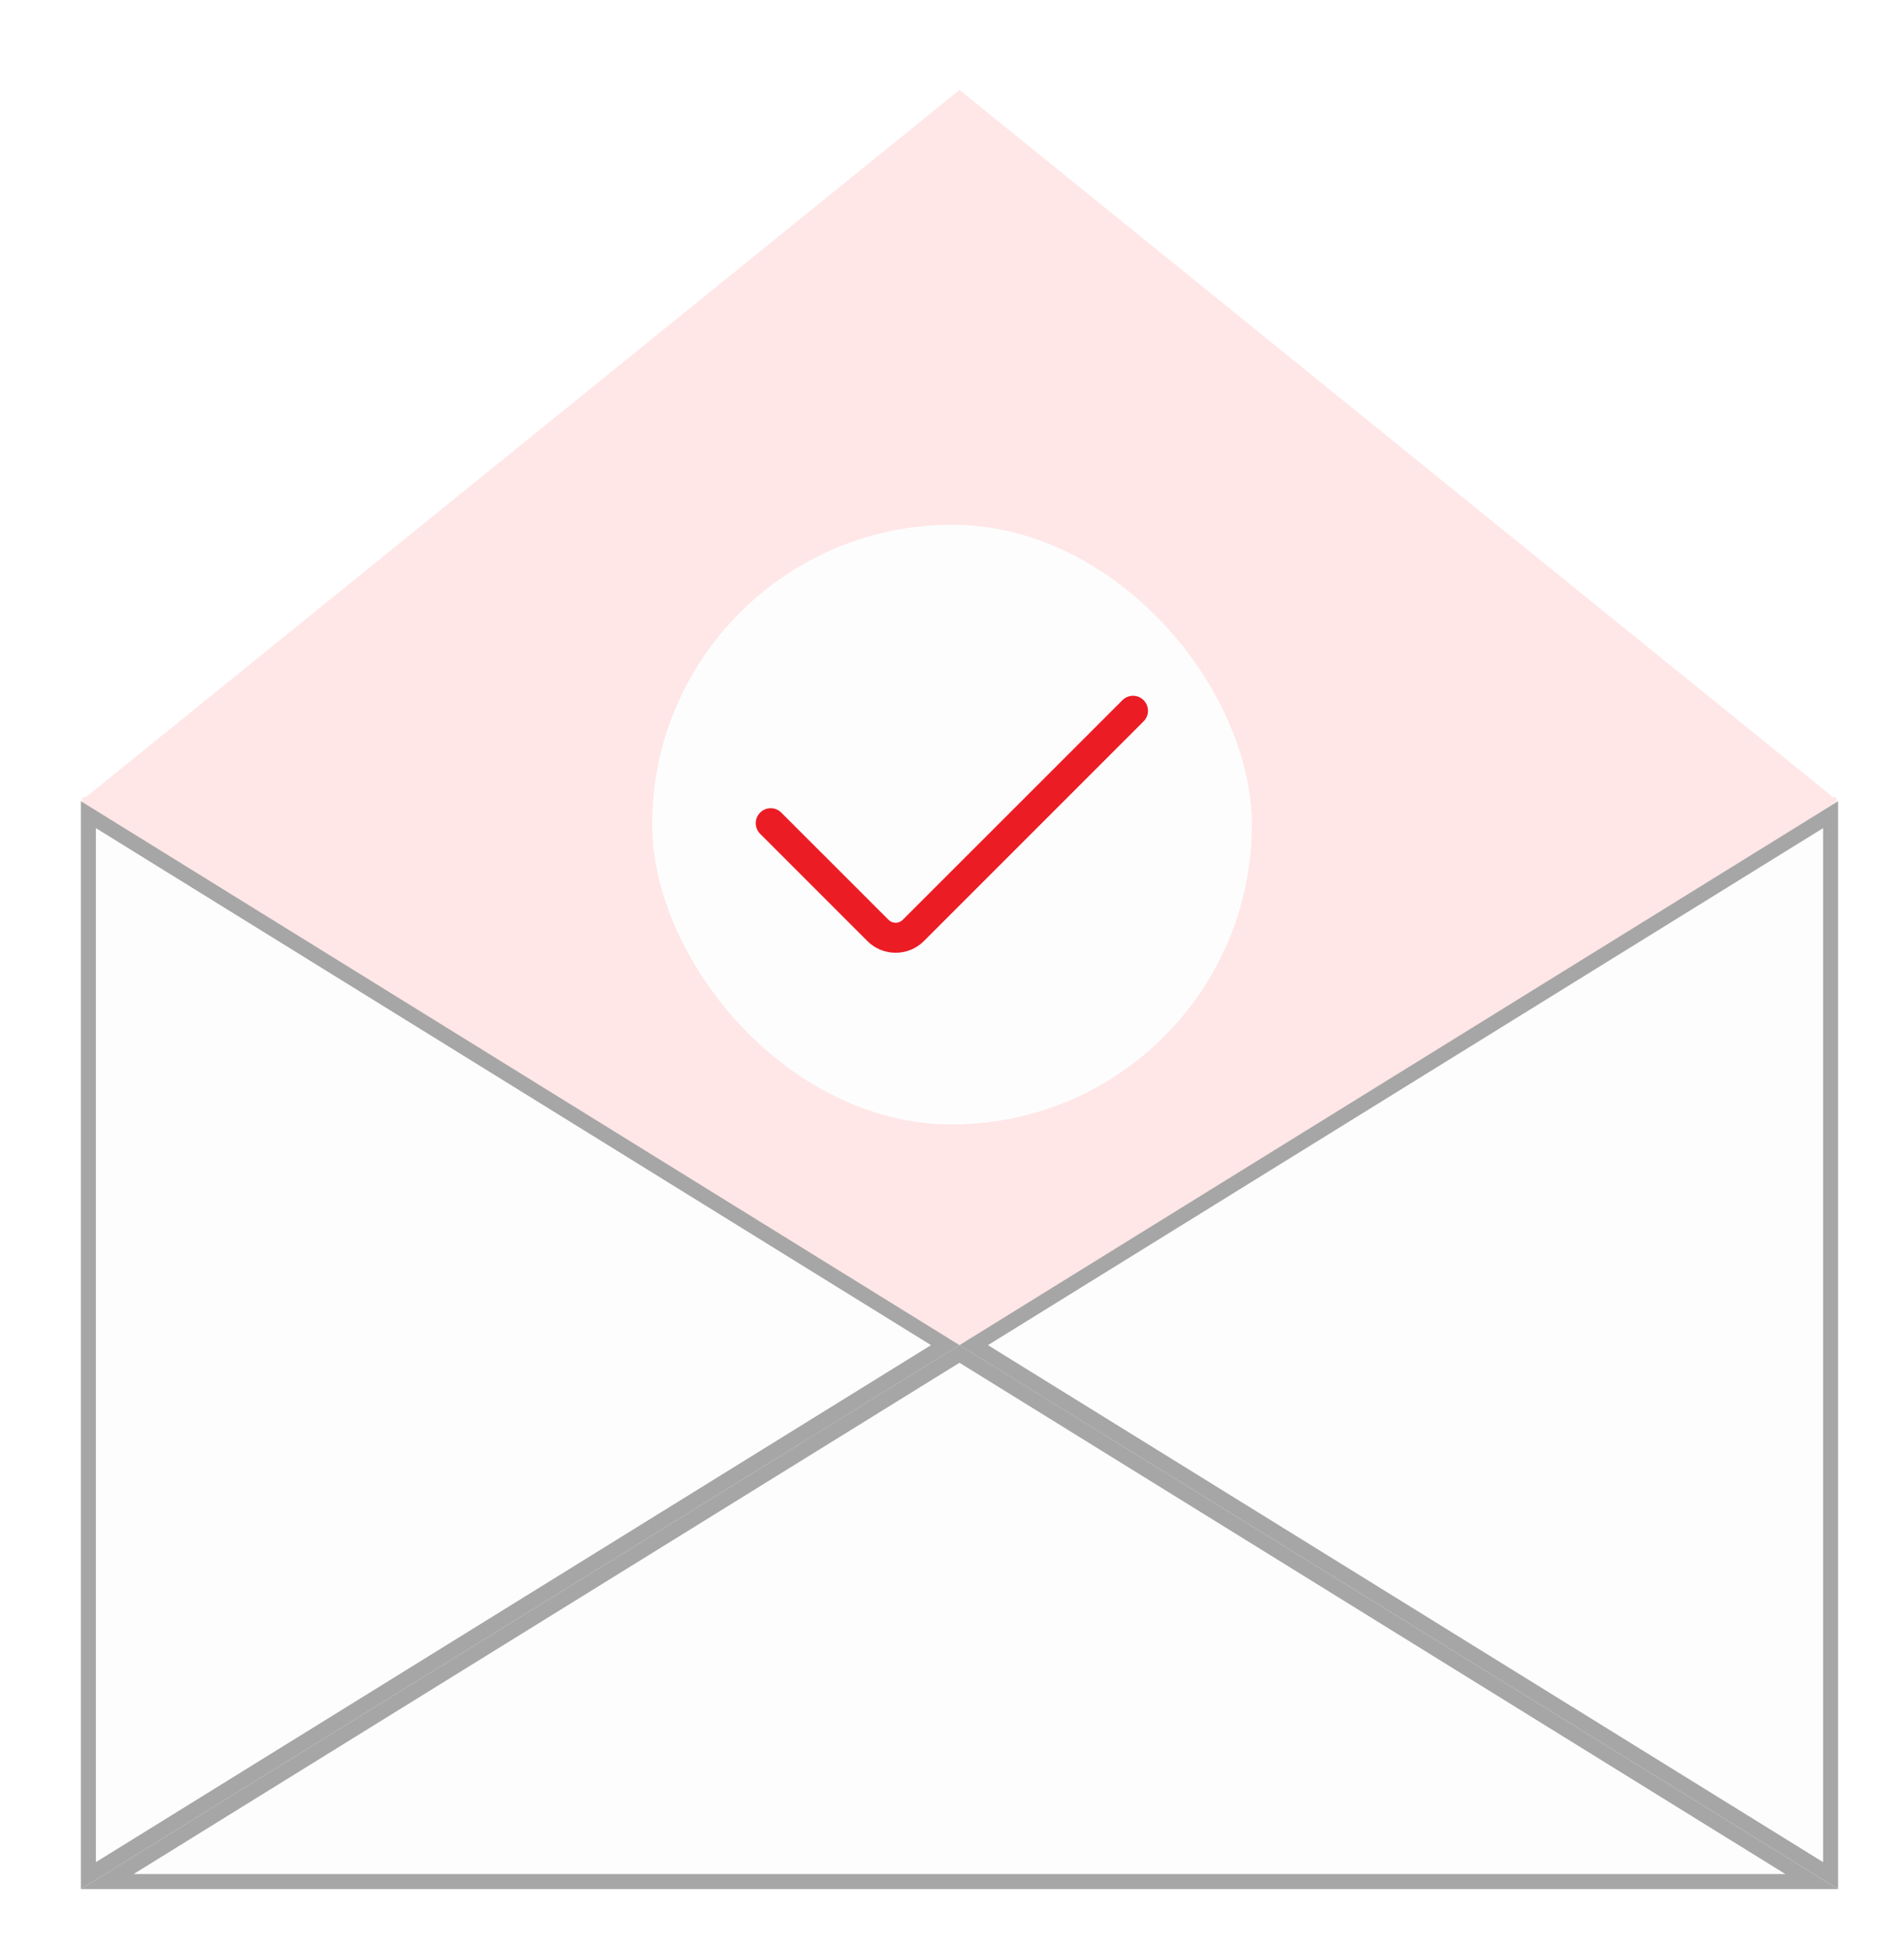 <svg width="127" height="130" viewBox="0 0 127 130" fill="none" xmlns="http://www.w3.org/2000/svg">
<g filter="url(#filter0_d_654_4950)">
<rect x="1.5" y="47.178" width="117" height="43" fill="#FFE6E7"/>
<path d="M59.049 83.72L1.895 119.102V48.338L59.049 83.72Z" fill="#FDFDFD" stroke="#A6A6A6"/>
<path d="M118.104 119.101L60.949 83.72L118.104 48.339V119.101Z" fill="#FDFDFD" stroke="#A6A6A6"/>
<path d="M116.847 119.5H3.151L59.999 84.308L116.847 119.5Z" fill="#FDFDFD" stroke="#A6A6A6"/>
<path d="M118.604 47.442L60 0L1.395 47.442H118.604Z" fill="#FFE6E7"/>
<rect x="39.5" y="29" width="40" height="40" rx="20" fill="#FDFDFD"/>
<path d="M70.868 40.701C71.258 40.31 71.89 40.31 72.281 40.701C72.671 41.091 72.671 41.723 72.281 42.113L57.627 56.768C56.586 57.81 54.896 57.81 53.854 56.768L46.701 49.613C46.311 49.223 46.311 48.591 46.701 48.201C47.092 47.81 47.723 47.81 48.114 48.201L55.269 55.354C55.529 55.614 55.953 55.614 56.213 55.354L70.868 40.701Z" fill="#EC1C24"/>
</g>
<defs>
<filter id="filter0_d_654_4950" x="0" y="0" width="128" height="130" filterUnits="userSpaceOnUse" color-interpolation-filters="sRGB">
<feFlood flood-opacity="0" result="BackgroundImageFix"/>
<feColorMatrix in="SourceAlpha" type="matrix" values="0 0 0 0 0 0 0 0 0 0 0 0 0 0 0 0 0 0 127 0" result="hardAlpha"/>
<feOffset dx="4" dy="6"/>
<feGaussianBlur stdDeviation="2"/>
<feComposite in2="hardAlpha" operator="out"/>
<feColorMatrix type="matrix" values="0 0 0 0 0.631 0 0 0 0 0.584 0 0 0 0 0.584 0 0 0 0.25 0"/>
<feBlend mode="normal" in2="BackgroundImageFix" result="effect1_dropShadow_654_4950"/>
<feBlend mode="normal" in="SourceGraphic" in2="effect1_dropShadow_654_4950" result="shape"/>
</filter>
</defs>
</svg>
